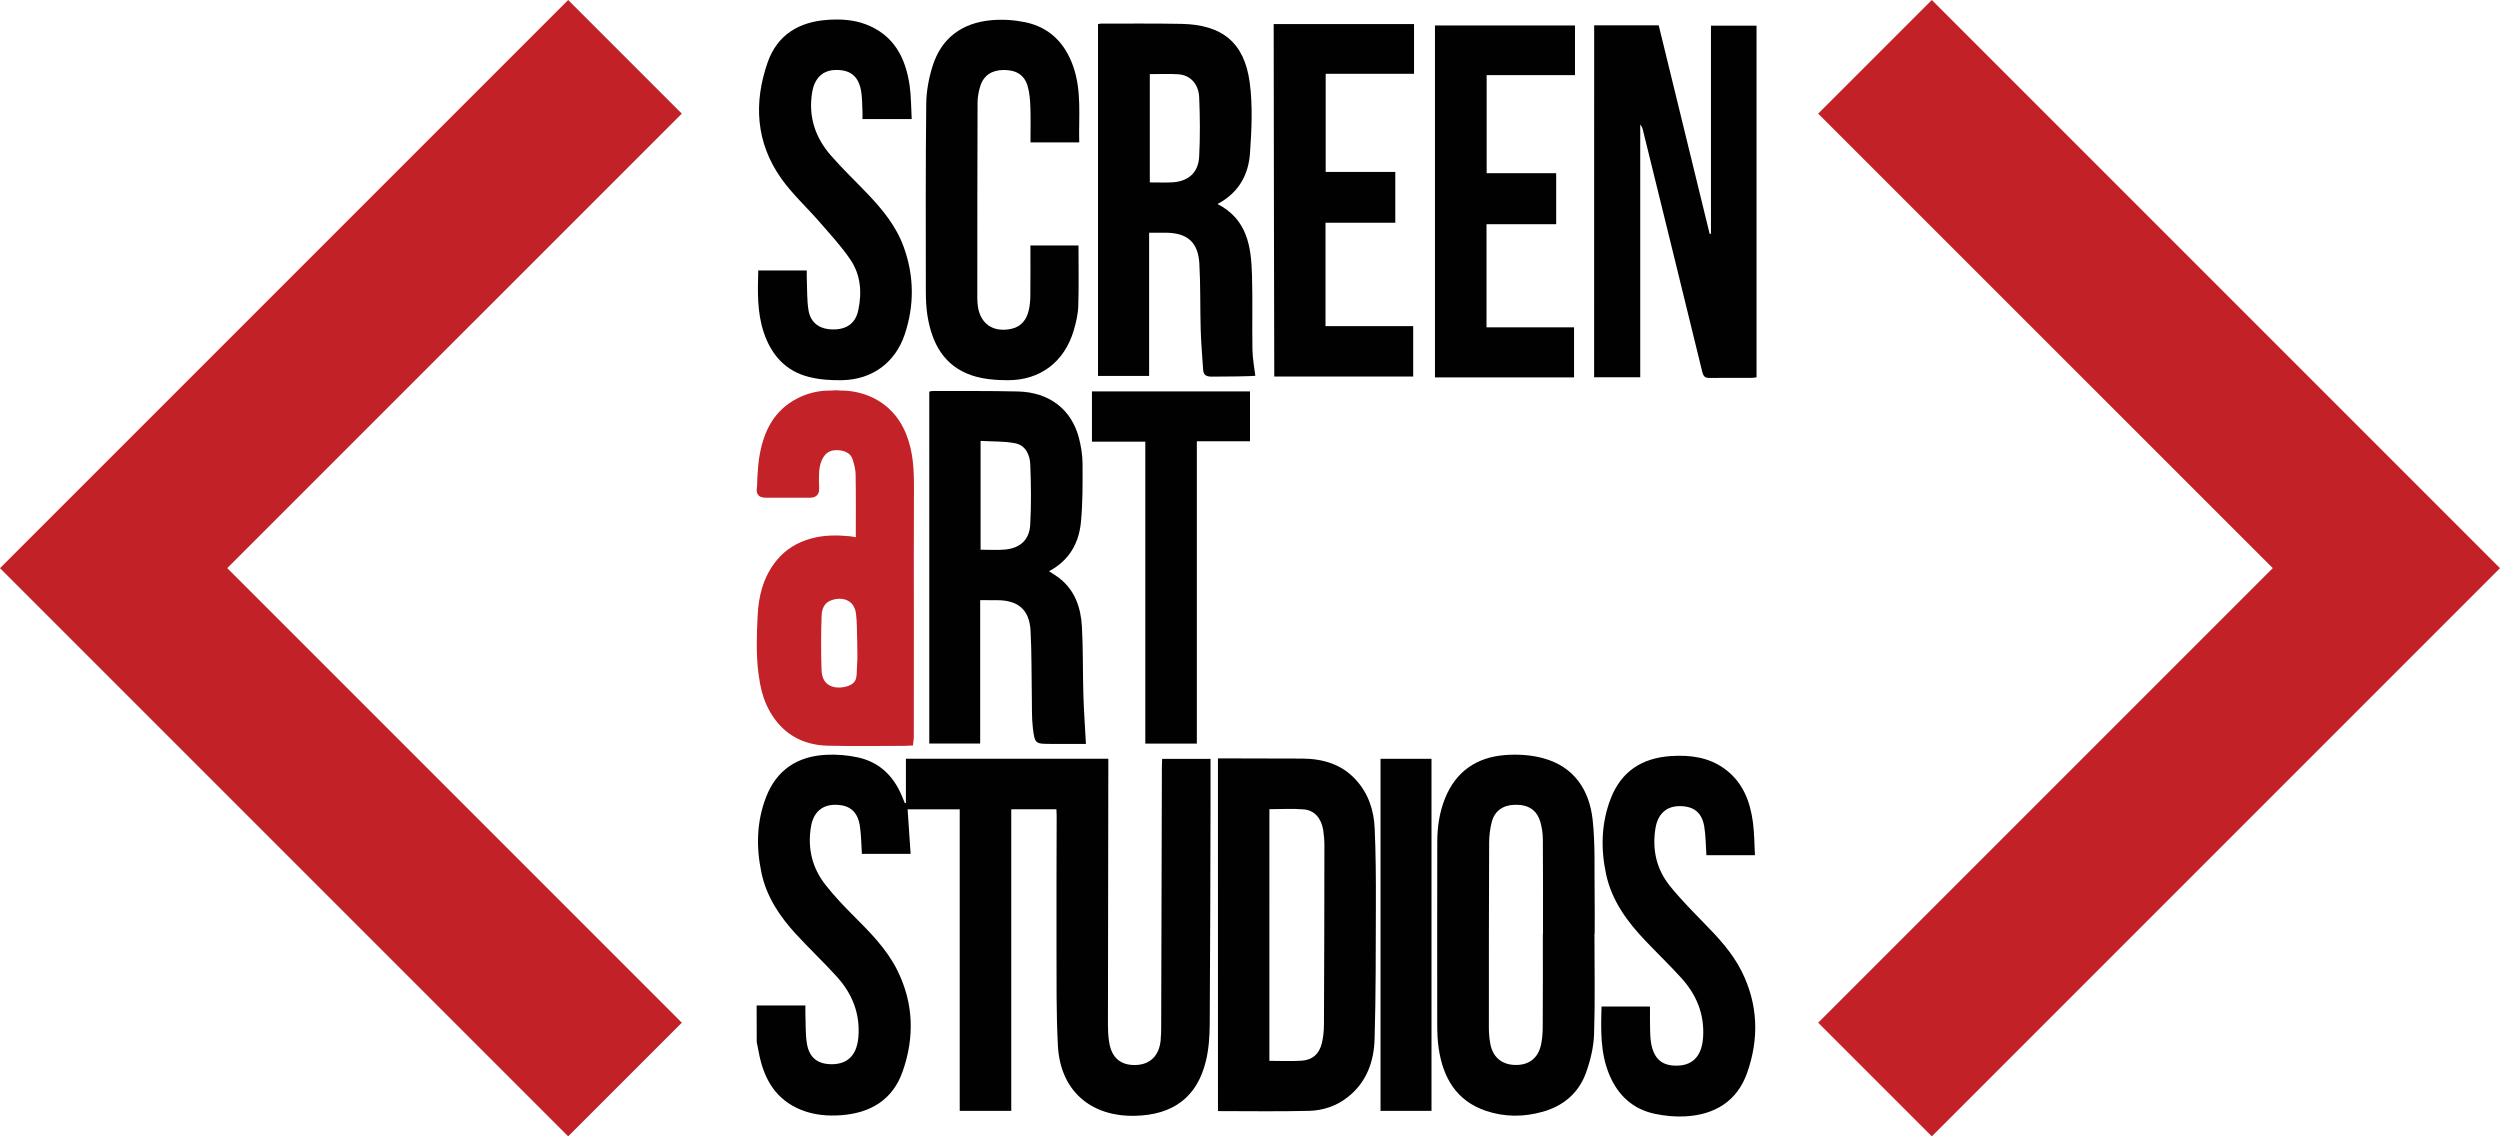 <?xml version="1.0" encoding="utf-8"?>
<!-- Generator: Adobe Illustrator 16.0.0, SVG Export Plug-In . SVG Version: 6.00 Build 0)  -->
<!DOCTYPE svg PUBLIC "-//W3C//DTD SVG 1.1//EN" "http://www.w3.org/Graphics/SVG/1.1/DTD/svg11.dtd">
<svg version="1.1" id="Layer_1" xmlns="http://www.w3.org/2000/svg" xmlns:xlink="http://www.w3.org/1999/xlink" x="0px" y="0px"
	 width="220px" height="100px" viewBox="-1088 -328 220 100" enable-background="new -1088 -328 220 100" xml:space="preserve">
<path fill="#010101" d="M-1021.416-239.519c1.405,0,2.812,0,4.292,0c0,0.281-0.009,0.555,0.001,0.824
	c0.032,0.832-0.002,1.675,0.124,2.49c0.199,1.299,0.979,1.883,2.275,1.855c1.377-0.029,2.139-0.869,2.262-2.393
	c0.167-2.073-0.549-3.83-1.915-5.33c-1.151-1.264-2.392-2.441-3.55-3.696c-1.443-1.563-2.618-3.304-3.066-5.429
	c-0.477-2.258-0.429-4.508,0.416-6.68c0.926-2.379,2.764-3.572,5.266-3.699c0.921-0.049,1.873,0.027,2.771,0.221
	c1.885,0.396,3.145,1.604,3.889,3.361c0.092,0.219,0.18,0.438,0.27,0.654c0.004,0.012,0.039,0.006,0.102,0.012c0-1.287,0-2.57,0-3.9
	c5.934,0,11.823,0,17.811,0c0,0.258,0,0.508,0,0.758c-0.014,7.572-0.026,15.146-0.033,22.725c0,0.475,0.029,0.955,0.102,1.422
	c0.205,1.388,1,2.076,2.32,2.045c1.276-0.028,2.088-0.814,2.217-2.18c0.043-0.453,0.047-0.912,0.047-1.369
	c0.021-7.596,0.039-15.188,0.061-22.781c0.001-0.193,0.02-0.389,0.025-0.609c1.418,0,2.799,0,4.256,0c0,1.275,0.002,2.521,0,3.771
	c-0.02,6.521-0.023,13.041-0.071,19.562c-0.01,1.084-0.08,2.195-0.334,3.243c-0.765,3.179-2.881,4.765-6.26,4.833
	c-3.916,0.078-6.551-2.238-6.765-6.142c-0.151-2.836-0.115-5.683-0.125-8.521c-0.014-3.916,0.01-7.832,0.015-11.747
	c0-0.178-0.015-0.353-0.022-0.563c-1.308,0-2.588,0-3.974,0c0,8.834,0,17.666,0,26.537c-1.563,0-3.024,0-4.535,0
	c0-8.828,0-17.66,0-26.535c-1.567,0-3.104,0-4.586,0c0.088,1.305,0.176,2.599,0.265,3.92c-1.513,0-2.896,0-4.287,0
	c-0.062-0.861-0.056-1.696-0.188-2.51c-0.213-1.275-0.963-1.836-2.248-1.806c-1.125,0.026-1.85,0.724-2.047,1.933
	c-0.313,1.885,0.102,3.608,1.271,5.102c0.746,0.949,1.582,1.836,2.438,2.691c1.463,1.465,2.932,2.929,3.873,4.801
	c1.461,2.908,1.549,5.937,0.48,8.957c-0.873,2.478-2.826,3.638-5.383,3.828c-1.217,0.09-2.424-0.01-3.568-0.478
	c-2.139-0.869-3.18-2.586-3.641-4.744c-0.086-0.401-0.162-0.808-0.242-1.211C-1021.416-237.373-1021.416-238.445-1021.416-239.519z"
	/>
<path fill="#010101" d="M-986.878-307.518c0,4.249,0,8.401,0,12.601c-1.506,0-2.983,0-4.497,0c0-10.314,0-20.623,0-30.955
	c0.1-0.021,0.172-0.051,0.246-0.051c2.365,0.004,4.732-0.022,7.098,0.024c3.569,0.07,5.529,1.63,6.004,5.146
	c0.275,2.045,0.17,4.165,0.026,6.238c-0.131,1.897-0.999,3.492-2.86,4.466c2.625,1.352,2.961,3.748,3.035,6.224
	c0.067,2.204,0,4.413,0.041,6.618c0.014,0.677,0.158,1.597,0.252,2.271c0.065-0.008,0.088,0.067-3.811,0.08
	c-0.49,0.001-0.75-0.12-0.781-0.617c-0.074-1.166-0.18-2.33-0.213-3.498c-0.059-1.945-0.008-3.896-0.119-5.839
	c-0.107-1.876-1.07-2.698-2.933-2.71C-985.878-307.52-986.364-307.518-986.878-307.518z M-986.817-321.477c0,3.216,0,6.361,0,9.529
	c0.685,0,1.318,0.026,1.953-0.005c1.416-0.072,2.313-0.836,2.389-2.243c0.092-1.74,0.078-3.493,0.003-5.235
	c-0.052-1.211-0.813-1.977-1.866-2.036C-985.149-321.514-985.962-321.477-986.817-321.477z"/>
<path fill="#010101" d="M-975.916-325.88c4.149,0,8.235,0,12.351,0c0,1.467,0,2.89,0,4.373c-2.586,0-5.158,0-7.775,0
	c0,2.893,0,5.723,0,8.638c2.021,0,4.059,0,6.126,0c0,1.523,0,2.966,0,4.471c-2.033,0-4.065,0-6.142,0c0,3.053,0,6.044,0,9.098
	c2.57,0,5.123,0,7.717,0c0,1.498,0,2.936,0,4.433c-0.229,0-0.422,0-0.615,0c-1.859,0-10.77,0-11.611,0
	C-975.87-296.774-975.916-319.291-975.916-325.88z"/>
<path fill="#010101" d="M-947.713-325.771c1.93,0,3.789,0,5.68,0c1.5,6.135,2.99,12.243,4.483,18.352
	c0.037-0.004,0.076-0.008,0.114-0.013c0-6.086,0-12.174,0-18.309c1.365,0,2.662,0,4.012,0c0,10.289,0,20.595,0,30.946
	c-0.15,0.019-0.299,0.049-0.45,0.049c-1.212,0.002-2.426-0.016-3.64,0.005c-0.396,0.007-0.572-0.081-0.682-0.515
	c-1.725-7.084-3.471-14.16-5.213-21.24c-0.043-0.186-0.096-0.37-0.25-0.542c0,7.395,0,14.792,0,22.236c-1.387,0-2.705,0-4.059,0
	C-947.713-305.111-947.713-315.433-947.713-325.771z"/>
<path fill="#010101" d="M-980.821-261.261c0.311,0,0.582,0,0.854,0c2.187,0.004,4.373,0.002,6.558,0.016
	c1.813,0.015,3.463,0.48,4.726,1.869c1.092,1.192,1.584,2.668,1.653,4.238c0.104,2.262,0.113,4.525,0.107,6.79
	c-0.01,3.935,0.001,7.869-0.113,11.8c-0.061,1.975-0.707,3.784-2.342,5.08c-1,0.793-2.18,1.191-3.418,1.223
	c-2.66,0.066-5.319,0.021-8.022,0.021C-980.821-240.566-980.821-250.882-980.821-261.261z M-976.294-234.646
	c0.97,0,1.901,0.049,2.829-0.012c0.967-0.063,1.564-0.6,1.792-1.555c0.125-0.533,0.177-1.099,0.181-1.646
	c0.025-5.246,0.035-10.489,0.039-15.73c0.002-0.455-0.035-0.916-0.104-1.361c-0.161-1.022-0.76-1.742-1.688-1.821
	c-0.998-0.089-2.01-0.021-3.047-0.021C-976.294-249.41-976.294-242.064-976.294-234.646z"/>
<path fill="#010101" d="M-1001.745-275.187c0,4.25,0,8.416,0,12.615c-1.513,0-2.977,0-4.479,0c0-10.314,0-20.624,0-30.965
	c0.097-0.02,0.188-0.055,0.274-0.055c2.506,0.008,5.014-0.018,7.518,0.041c2.771,0.063,4.734,1.58,5.383,4.115
	c0.188,0.725,0.307,1.487,0.313,2.234c0.01,1.705,0.02,3.42-0.139,5.115c-0.172,1.867-1.021,3.403-2.811,4.354
	c0.354,0.24,0.676,0.424,0.961,0.654c1.34,1.075,1.836,2.58,1.931,4.198c0.115,2.002,0.069,4.013,0.13,6.019
	c0.043,1.42,0.146,2.836,0.225,4.326c-0.9,0-1.963,0-3.024,0c-1.435,0-1.476,0.006-1.646-1.406c-0.106-0.885-0.074-1.782-0.09-2.676
	c-0.037-1.968-0.008-3.938-0.115-5.898c-0.104-1.823-1.084-2.655-2.912-2.667C-1000.704-275.189-1001.178-275.187-1001.745-275.187z
	 M-1001.708-279.626c0.754,0,1.449,0.051,2.137-0.012c1.34-0.119,2.16-0.854,2.232-2.201c0.096-1.761,0.074-3.531,0.002-5.295
	c-0.033-0.836-0.411-1.681-1.32-1.858c-0.986-0.192-2.021-0.148-3.051-0.207C-1001.708-285.933-1001.708-282.816-1001.708-279.626z"
	/>
<path fill="#010101" d="M-947.688-245.826c0,2.941,0.063,5.888-0.033,8.826c-0.037,1.146-0.322,2.322-0.711,3.404
	c-0.639,1.764-1.965,2.902-3.778,3.422c-1.687,0.482-3.39,0.485-5.044-0.078c-2.591-0.881-3.752-2.906-4.139-5.471
	c-0.11-0.725-0.129-1.465-0.131-2.197c-0.008-5.328-0.004-10.654,0.004-15.982c0-1.316,0.185-2.604,0.682-3.84
	c0.96-2.387,2.795-3.621,5.285-3.813c1.109-0.084,2.289-0.016,3.355,0.277c2.715,0.744,4.069,2.785,4.354,5.443
	c0.229,2.127,0.14,4.284,0.171,6.428c0.021,1.19,0.004,2.389,0.004,3.578C-947.672-245.826-947.682-245.826-947.688-245.826z
	 M-952.229-245.811c0.002,0,0.008,0,0.012,0c0-2.778,0.01-5.56-0.012-8.341c-0.002-0.508-0.078-1.033-0.223-1.52
	c-0.311-1.053-1.045-1.523-2.211-1.508c-1.061,0.016-1.813,0.527-2.068,1.534c-0.151,0.589-0.223,1.214-0.225,1.819
	c-0.021,5.424-0.025,10.848-0.023,16.271c0,0.453,0.039,0.913,0.117,1.357c0.201,1.193,0.977,1.869,2.147,1.914
	c1.224,0.045,2.056-0.563,2.324-1.771c0.108-0.498,0.147-1.021,0.151-1.535C-952.22-240.326-952.229-243.068-952.229-245.811z"/>
<path fill="#010101" d="M-993.028-315.468c-1.457,0-2.838,0-4.289,0c0-1.065,0.027-2.093-0.01-3.117
	c-0.023-0.628-0.072-1.276-0.252-1.872c-0.289-0.967-1.02-1.392-2.111-1.384c-1.023,0.008-1.748,0.475-2.043,1.412
	c-0.148,0.466-0.24,0.97-0.242,1.458c-0.021,5.645-0.02,11.29-0.023,16.936c0,0.238,0,0.478,0.02,0.716
	c0.123,1.731,1.291,2.621,2.979,2.256c0.879-0.19,1.34-0.813,1.533-1.642c0.092-0.401,0.131-0.824,0.135-1.239
	c0.018-1.468,0.008-2.938,0.008-4.456c1.422,0,2.816,0,4.231,0c0,1.779,0.038,3.563-0.021,5.34
	c-0.022,0.723-0.199,1.457-0.404,2.154c-0.818,2.755-2.956,4.382-5.826,4.365c-1.038-0.006-2.126-0.09-3.104-0.414
	c-2.486-0.824-3.547-2.836-3.938-5.274c-0.111-0.702-0.141-1.424-0.141-2.137c-0.006-5.507-0.025-11.013,0.035-16.518
	c0.012-1.111,0.229-2.257,0.565-3.32c0.772-2.45,2.578-3.763,5.093-4.012c0.992-0.099,2.036-0.034,3.018,0.164
	c2.166,0.438,3.541,1.843,4.261,3.905C-992.795-319.969-993.087-317.72-993.028-315.468z"/>
<path fill="#010101" d="M-1007.77-317.521c-1.492,0-2.873,0-4.334,0c0-0.282,0.011-0.534-0.002-0.785
	c-0.03-0.573-0.021-1.156-0.121-1.716c-0.237-1.304-0.98-1.866-2.297-1.818c-1.108,0.04-1.81,0.753-2.006,1.973
	c-0.351,2.131,0.273,3.98,1.66,5.564c1.029,1.18,2.172,2.264,3.254,3.401c1.308,1.375,2.5,2.84,3.148,4.649
	c0.92,2.549,0.941,5.143,0.076,7.703c-0.84,2.479-2.871,3.953-5.488,4.006c-0.98,0.021-1.996-0.045-2.943-0.287
	c-2.052-0.519-3.309-1.944-3.967-3.918c-0.589-1.766-0.535-3.59-0.484-5.452c1.416,0,2.799,0,4.271,0
	c0,0.263-0.009,0.513,0.003,0.763c0.038,0.91,0.004,1.834,0.146,2.729c0.184,1.133,0.98,1.691,2.172,1.699
	c1.195,0.006,1.963-0.543,2.205-1.67c0.34-1.568,0.223-3.129-0.684-4.468c-0.795-1.176-1.775-2.229-2.709-3.305
	c-1.115-1.289-2.398-2.455-3.378-3.837c-2.231-3.15-2.446-6.646-1.202-10.213c0.85-2.435,2.76-3.581,5.284-3.75
	c1.136-0.077,2.267-0.019,3.345,0.39c2.489,0.941,3.519,2.955,3.871,5.41C-1007.817-319.499-1007.827-318.525-1007.77-317.521z"/>
<path fill="#010101" d="M-947.065-239.423c1.422,0,2.806,0,4.266,0c0,0.678-0.012,1.328,0.006,1.977
	c0.01,0.438,0.021,0.877,0.102,1.304c0.264,1.392,1.024,1.985,2.406,1.913c1.323-0.068,2.043-0.93,2.154-2.438
	c0.148-2.056-0.566-3.785-1.912-5.271c-1.014-1.118-2.104-2.167-3.146-3.26c-1.607-1.685-2.969-3.525-3.473-5.86
	c-0.479-2.236-0.434-4.464,0.387-6.619c0.922-2.438,2.775-3.627,5.332-3.791c1.678-0.106,3.297,0.097,4.703,1.119
	c1.592,1.155,2.246,2.837,2.496,4.694c0.127,0.953,0.123,1.928,0.18,2.914c-1.498,0-2.881,0-4.271,0
	c-0.062-0.861-0.056-1.697-0.188-2.513c-0.211-1.274-0.961-1.834-2.246-1.804c-1.125,0.025-1.845,0.72-2.047,1.927
	c-0.313,1.888,0.084,3.623,1.271,5.099c0.932,1.158,1.984,2.215,3.021,3.283c1.254,1.282,2.473,2.596,3.283,4.211
	c1.459,2.905,1.556,5.934,0.488,8.952c-0.883,2.498-2.852,3.687-5.438,3.826c-0.879,0.049-1.789-0.039-2.652-0.217
	c-1.954-0.404-3.271-1.622-4.035-3.445C-947.182-235.345-947.124-237.365-947.065-239.423z"/>
<path fill="#010101" d="M-961.723-294.788c0-10.352,0-20.656,0-30.974c4.126,0,8.209,0,12.322,0c0,1.467,0,2.888,0,4.371
	c-2.582,0-5.153,0-7.773,0c0,2.89,0,5.721,0,8.635c2.012,0,4.046,0,6.117,0c0,1.537,0,2.991,0,4.487c-2.047,0-4.064,0-6.129,0
	c0,3.032,0,6.022,0,9.073c2.547,0,5.102,0,7.703,0c0,1.498,0,2.934,0,4.408C-953.554-294.788-957.616-294.788-961.723-294.788z"/>
<path fill="#010101" d="M-982.678-262.561c-1.596,0-3.042,0-4.535,0c0-8.845,0-17.679,0-26.573c-1.57,0-3.111,0-4.695,0
	c0-1.5,0-2.938,0-4.424c4.625,0,9.244,0,13.908,0c0,1.461,0,2.899,0,4.389c-1.529,0-3.054,0-4.678,0
	C-982.678-280.285-982.678-271.451-982.678-262.561z"/>
<path fill="#010101" d="M-962.028-230.242c-1.535,0-2.998,0-4.485,0c0-10.338,0-20.639,0-30.981c1.508,0,2.981,0,4.485,0
	C-962.028-250.891-962.028-240.589-962.028-230.242z"/>
<path fill="#C32328" stroke="#C32328" stroke-miterlimit="10" d="M-1014.329-293.152c0.246,0.038,0.489,0.012,0.738,0.031
	c2.121,0.158,3.936,1.281,4.83,3.41c0.646,1.537,0.697,3.146,0.689,4.778c-0.021,3.896-0.008,7.789-0.008,11.684
	c0,3.396-0.002,6.786-0.004,10.178c0,0.059-0.01,0.11-0.02,0.192c-0.113,0.005-0.217,0.015-0.316,0.015
	c-2.236,0-4.476,0.041-6.711-0.013c-2.135-0.047-3.77-1.021-4.781-2.93c-0.486-0.912-0.703-1.908-0.84-2.938
	c-0.227-1.688-0.156-3.389-0.076-5.069c0.078-1.646,0.475-3.246,1.57-4.573c0.715-0.863,1.621-1.414,2.696-1.723
	c1.084-0.312,2.185-0.31,3.287-0.203c0.351,0.031,0.688,0.139,1.063,0.219c0.008-0.104,0.021-0.188,0.021-0.27
	c0.002-1.979,0.021-3.955-0.015-5.931c-0.008-0.496-0.149-1.004-0.307-1.479c-0.318-0.969-1.479-1.22-2.271-1.078
	c-1.082,0.194-1.551,1.273-1.625,2.284c-0.022,0.34-0.022,0.683-0.02,1.03c0,0.941,0.229,0.839-0.93,0.839c-0.947,0-1.898,0-2.881,0
	c-0.922,0-0.633,0.028-0.633-0.66c0-0.485,0.061-1.198,0.1-1.683c0.023-0.334,0.082-0.668,0.145-0.996
	c0.361-1.904,1.189-3.504,2.986-4.441c0.729-0.381,1.508-0.593,2.334-0.645c0.25-0.014,0.494,0.009,0.738-0.029
	C-1014.485-293.152-1014.407-293.152-1014.329-293.152z M-1012.063-271.402c-0.045-1.605-0.016-1.75-0.109-2.614
	c-0.186-1.663-1.686-2.084-2.9-1.608c-0.787,0.313-1.101,1.014-1.125,1.772c-0.058,1.604-0.058,3.216-0.008,4.821
	c0.033,0.969,0.486,1.805,1.612,2.002c0.771,0.135,2.062-0.114,2.372-1.033c0.16-0.473,0.102-0.98,0.145-1.479
	C-1012.024-270.156-1012.063-270.464-1012.063-271.402z"/>
<polygon fill="#C22227" points="-917.999,-327.999 -868.001,-278.002 -918,-228.001 -928,-238.001 -887.997,-278.006 -927.999,-318 
	"/>
<polygon fill="#C22227" points="-1038.001,-327.999 -1087.999,-278.002 -1038,-228.001 -1028,-238.001 -1068.003,-278.006 
	-1028.001,-318 "/>
</svg>
